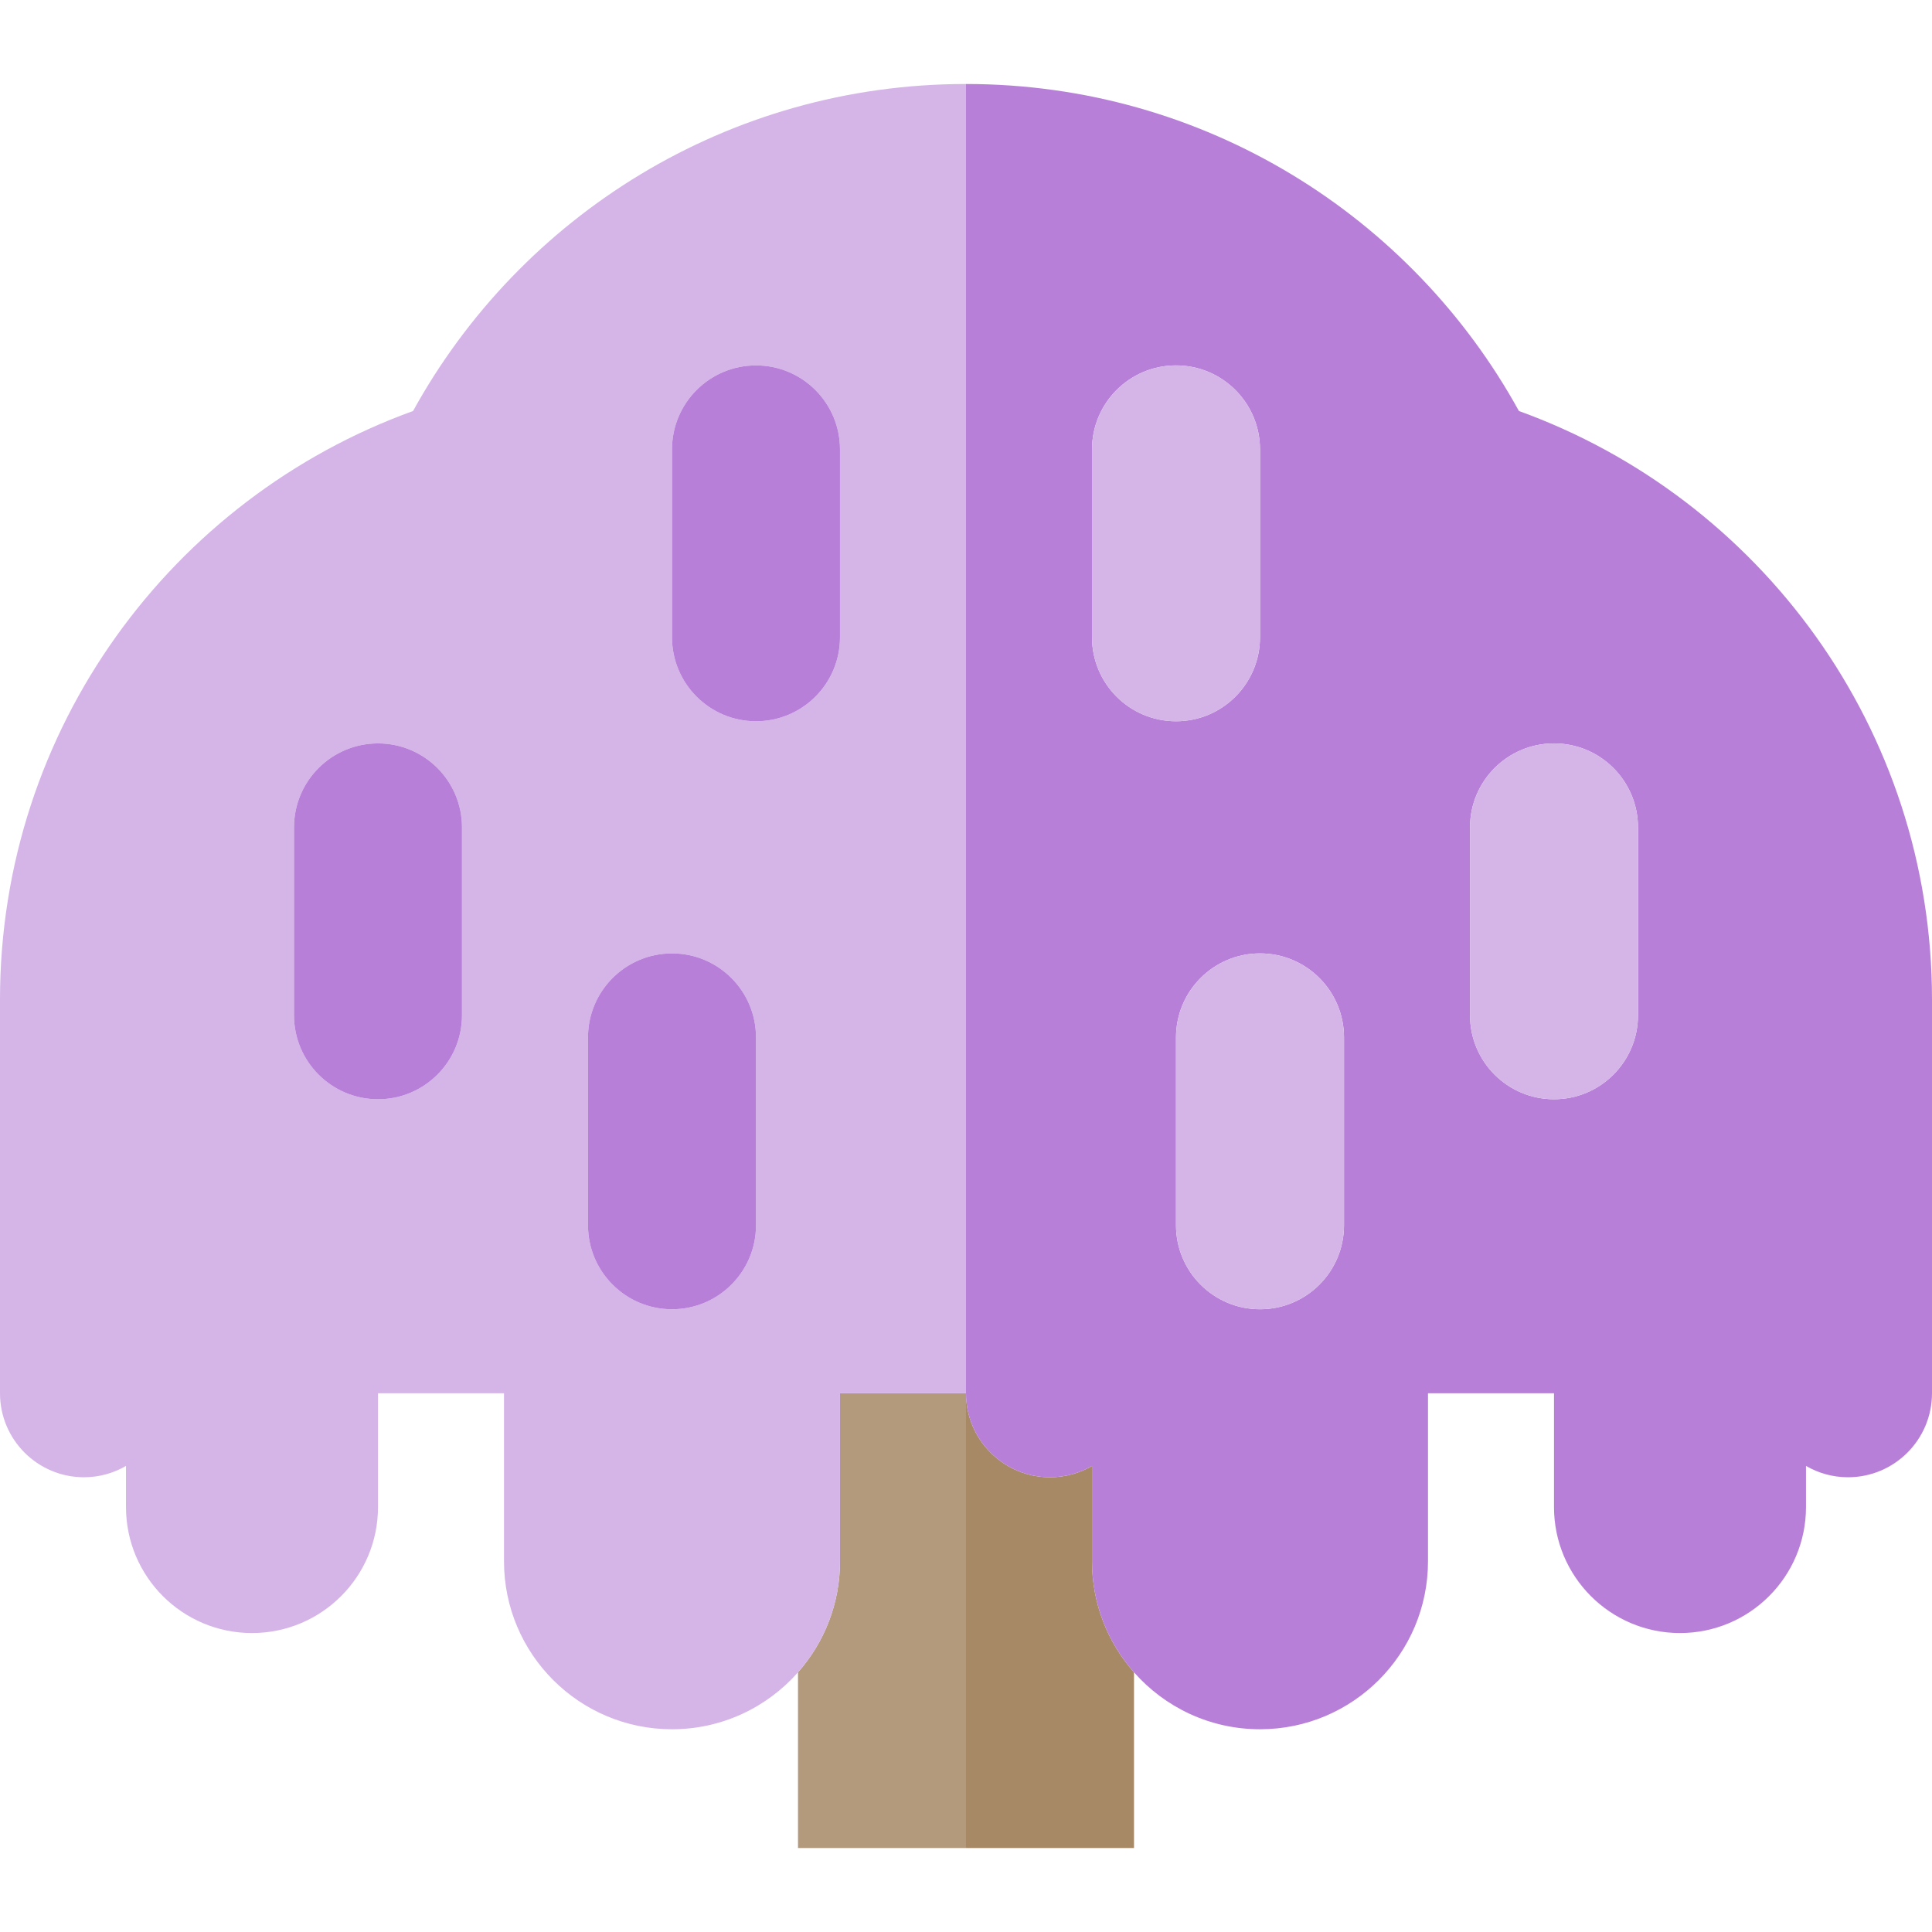 <?xml version="1.0" encoding="iso-8859-1"?>
<!-- Generator: Adobe Illustrator 19.0.0, SVG Export Plug-In . SVG Version: 6.00 Build 0)  -->
<svg version="1.1" id="Capa_1" xmlns="http://www.w3.org/2000/svg" xmlns:xlink="http://www.w3.org/1999/xlink" x="0px" y="0px"
	 viewBox="0 0 460 460" style="enable-background:new 0 0 460 460;" xml:space="preserve">
<g id="XMLID_523_">
	<path id="XMLID_524_" style="fill:#A78966;" d="M260,349.03c-2.944,1.706-6.353,2.697-10,2.697c-11.046,0-20-8.954-20-20V440h40
		v-41.829c-6.219-7.05-10-16.303-10-26.443V349.03z"/>
	<path id="XMLID_525_" style="fill:#B39A7C;" d="M200,331.728v40c0,10.141-3.781,19.394-10,26.444V440h40V331.728H200z"/>
	<path id="XMLID_526_" style="fill:#D5B4E8;" d="M200,331.728h30V20c-56.72,0-106.1,31.45-131.65,77.86
		C40.99,118.59,0,173.51,0,238.02v93.708c0,11.046,8.954,20,20,20c3.647,0,7.056-0.992,10-2.697v9.789c0,16.568,13.431,30,30,30
		c16.569,0,30-13.432,30-30v-27.092h30v40c0,22.092,17.909,40,40,40c11.951,0,22.67-5.248,30-13.556c6.219-7.05,10-16.303,10-26.444
		V331.728z M180,87c11.046,0,20,8.954,20,20v44.728c0,11.046-8.954,20-20,20s-20-8.954-20-20V107C160,95.954,168.954,87,180,87z
		 M140,247c0-11.046,8.954-20,20-20s20,8.954,20,20v44.728c0,11.046-8.954,20-20,20s-20-8.954-20-20V247z M110,241.728
		c0,11.046-8.954,20-20,20s-20-8.954-20-20V197c0-11.046,8.954-20,20-20s20,8.954,20,20V241.728z"/>
	<path id="XMLID_533_" style="fill:#B87FD9;" d="M361.65,97.86C336.1,51.45,286.72,20,230,20v311.728c0,11.046,8.954,20,20,20
		c3.647,0,7.056-0.992,10-2.697v22.697c0,10.141,3.781,19.394,10,26.443c7.33,8.309,18.049,13.557,30,13.557
		c22.091,0,40-17.908,40-40v-40h30v27.092c0,16.568,13.431,30,30,30c16.569,0,30-13.432,30-30v-9.789
		c2.944,1.706,6.353,2.697,10,2.697c11.046,0,20-8.954,20-20V238.02C460,173.51,419.01,118.59,361.65,97.86z M320,247v44.728
		c0,11.046-8.954,20-20,20s-20-8.954-20-20V247c0-11.046,8.954-20,20-20S320,235.954,320,247z M260,107c0-11.046,8.954-20,20-20
		s20,8.954,20,20v44.728c0,11.046-8.954,20-20,20s-20-8.954-20-20V107z M350,241.728V197c0-11.046,8.954-20,20-20s20,8.954,20,20
		v44.728c0,11.046-8.954,20-20,20S350,252.773,350,241.728z"/>
	<path id="XMLID_783_" style="fill:#B87FD9;" d="M90,177c-11.046,0-20,8.954-20,20v44.728c0,11.046,8.954,20,20,20s20-8.954,20-20
		V197C110,185.954,101.046,177,90,177z"/>
	<path id="XMLID_784_" style="fill:#B87FD9;" d="M160,311.728c11.046,0,20-8.954,20-20V247c0-11.046-8.954-20-20-20s-20,8.954-20,20
		v44.728C140,302.773,148.954,311.728,160,311.728z"/>
	<path id="XMLID_785_" style="fill:#B87FD9;" d="M160,151.728c0,11.046,8.954,20,20,20s20-8.954,20-20V107c0-11.046-8.954-20-20-20
		s-20,8.954-20,20V151.728z"/>
	<path id="XMLID_786_" style="fill:#D5B4E8;" d="M390,241.728V197c0-11.046-8.954-20-20-20s-20,8.954-20,20v44.728
		c0,11.046,8.954,20,20,20S390,252.773,390,241.728z"/>
	<path id="XMLID_787_" style="fill:#D5B4E8;" d="M280,247v44.728c0,11.046,8.954,20,20,20s20-8.954,20-20V247
		c0-11.046-8.954-20-20-20S280,235.954,280,247z"/>
	<path id="XMLID_788_" style="fill:#D5B4E8;" d="M280,171.728c11.046,0,20-8.954,20-20V107c0-11.046-8.954-20-20-20s-20,8.954-20,20
		v44.728C260,162.773,268.954,171.728,280,171.728z"/>
</g>
<g>
</g>
<g>
</g>
<g>
</g>
<g>
</g>
<g>
</g>
<g>
</g>
<g>
</g>
<g>
</g>
<g>
</g>
<g>
</g>
<g>
</g>
<g>
</g>
<g>
</g>
<g>
</g>
<g>
</g>
</svg>

